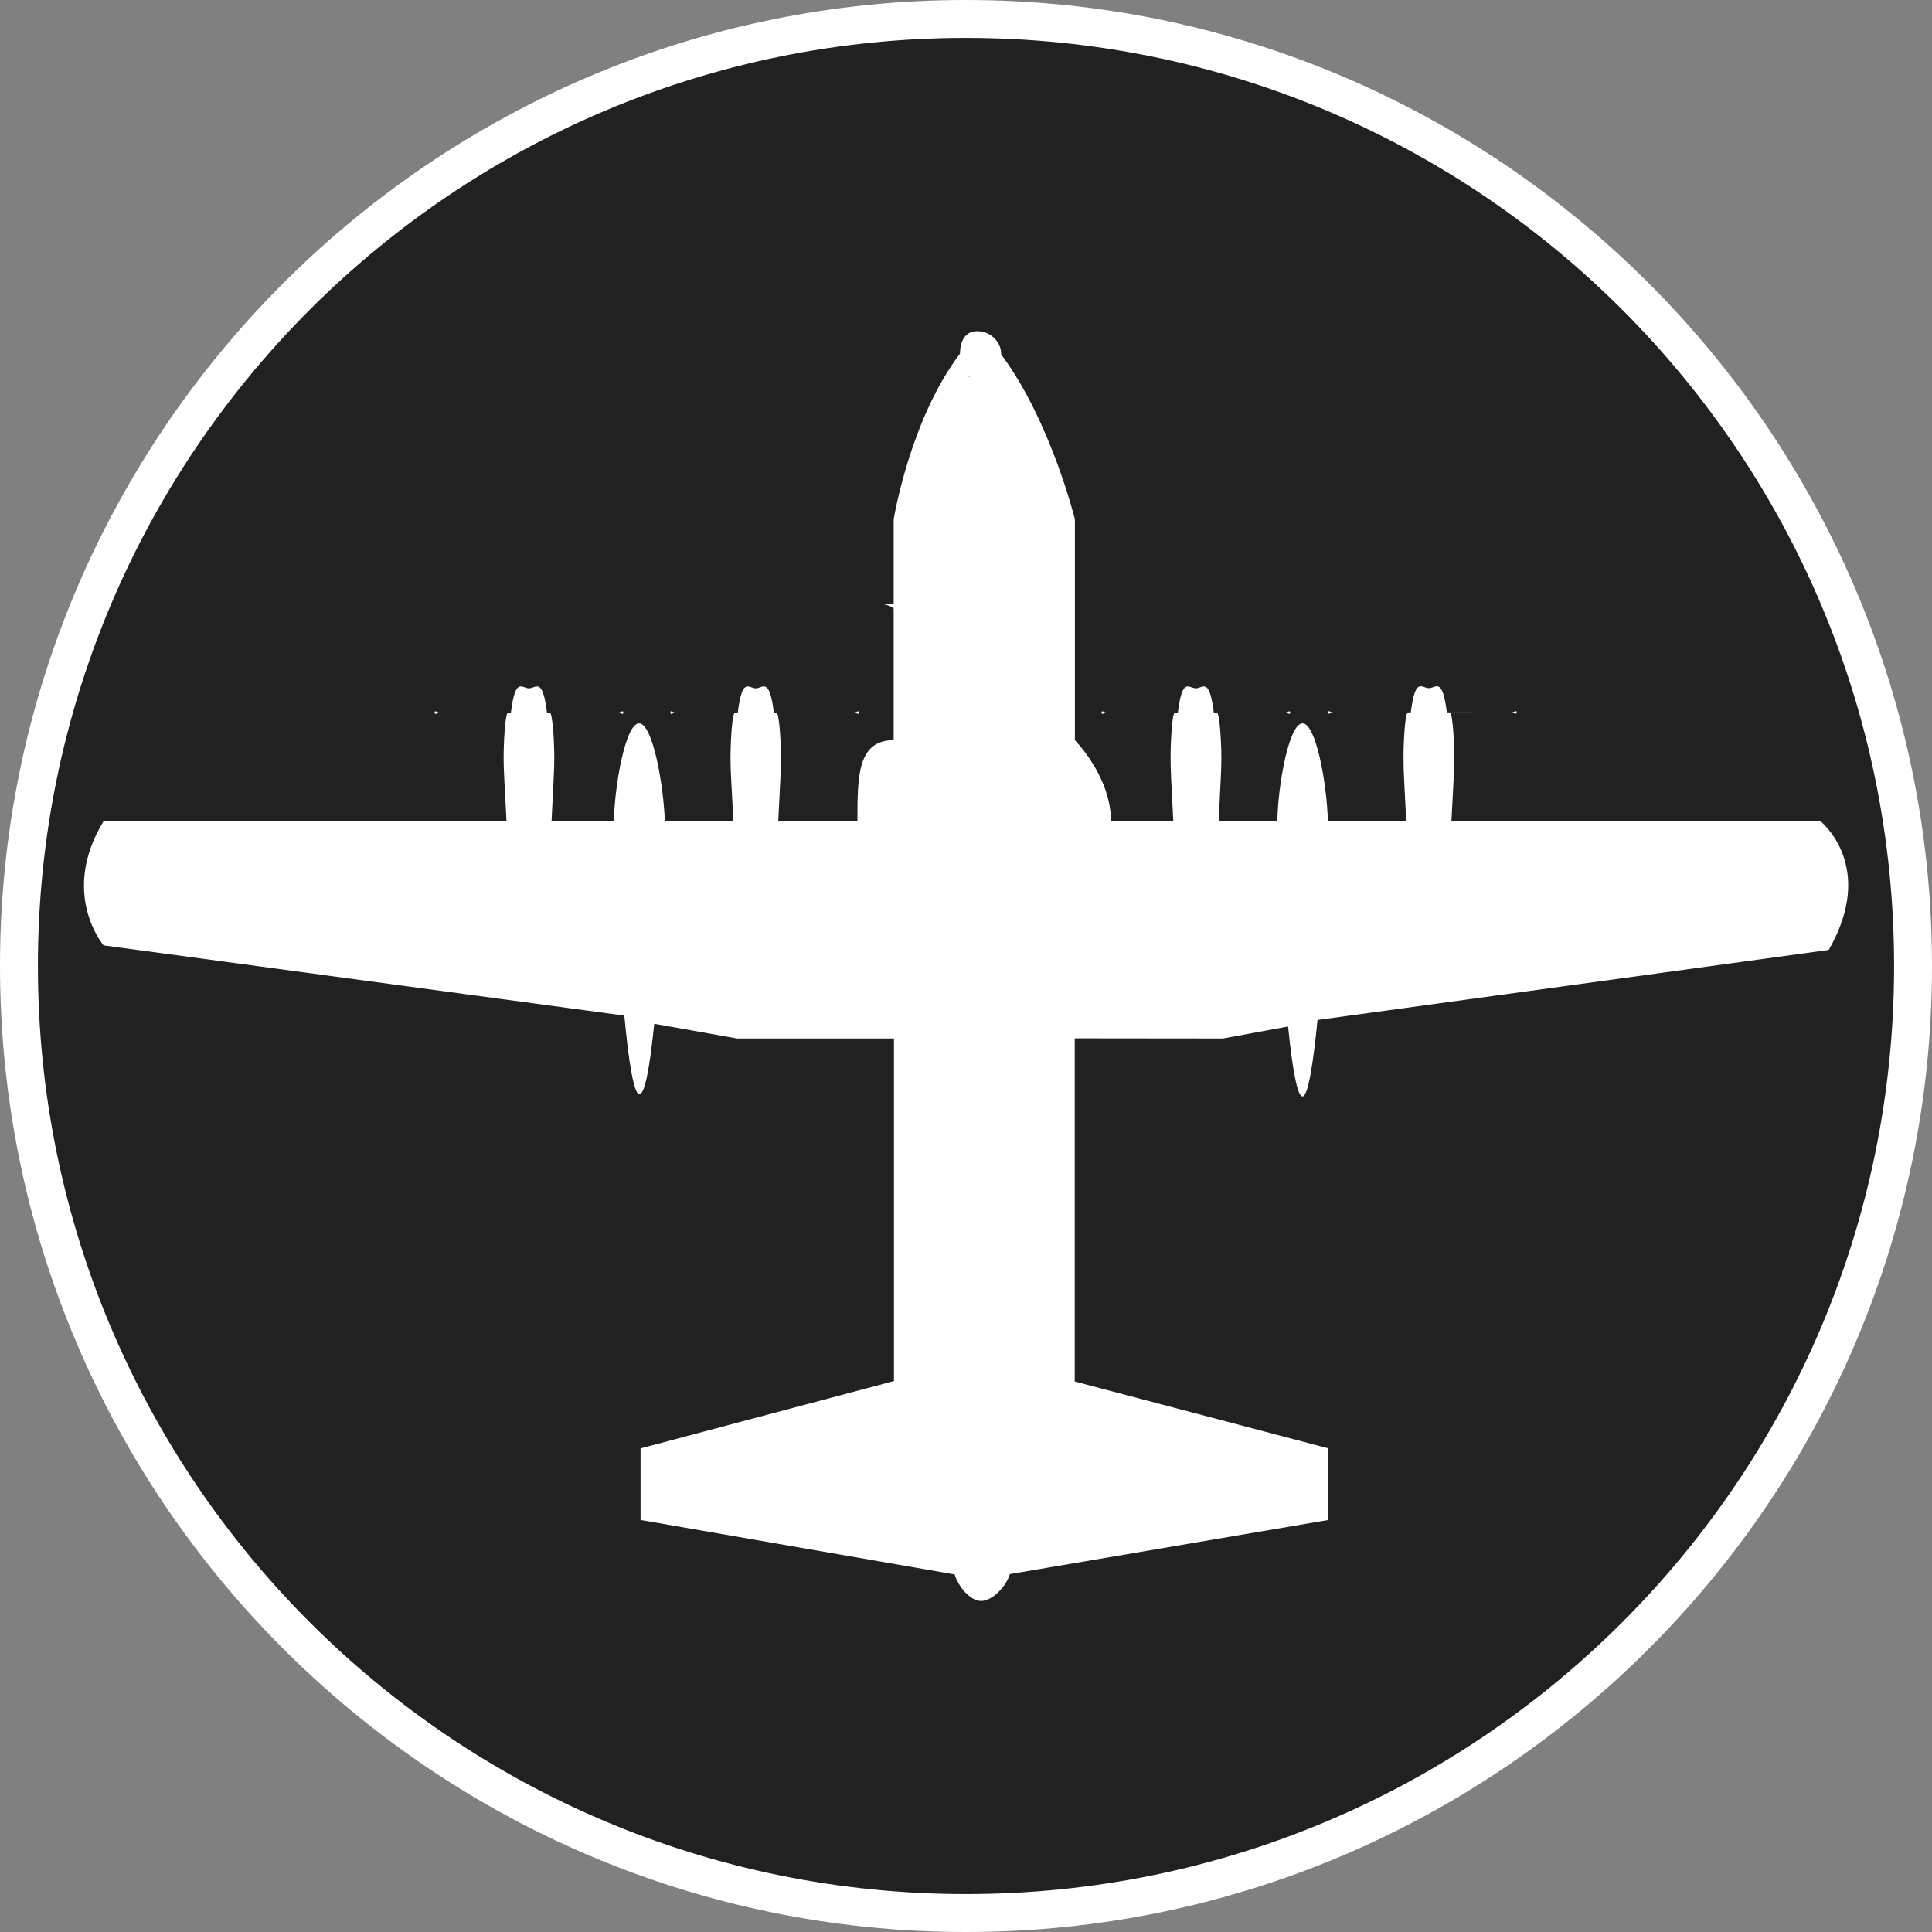 <?xml version="1.0" standalone="no"?>
<svg xmlns="http://www.w3.org/2000/svg" viewBox="-6.37 -6.37 12.74 12.74" color="#212121" width="75" height="75"><rect x="-6.37" y="-6.37" width="12.74" height="12.74" fill="#808080" stroke="none"/><g transform="matrix(1 0 0 -1 0 0)">
		<g xmlns="http://www.w3.org/2000/svg">
			<circle class="primary" fill="currentColor" cx="0" cy="0" r="6.245"/>
			<path class="secondary" d="M0,6.12c3.38,0,6.12-2.74,6.12-6.12S3.38-6.12,0-6.12S-6.12-3.38-6.12,0S-3.38,6.12,0,6.12 M0,6.37    c-3.513,0-6.37-2.857-6.37-6.37S-3.513-6.37,0-6.37S6.37-3.513,6.37,0S3.513,6.37,0,6.37L0,6.37z" fill="#FFFFFF"/>
		</g>
		<g xmlns="http://www.w3.org/2000/svg" id="C-130_Spartan_1_">
			<g>
				<path class="secondary" d="M0.017,3.885c0.003,0.001,0.007,0.002,0.01,0.003C0.024,3.89,0.02,3.89,0.016,3.892L0.017,3.885z" fill="#FFFFFF"/>
				<path class="secondary" d="M1.694-0.478l0.43,0.079c0.027-0.27,0.06-0.461,0.095-0.461c0.037,0,0.071,0.221,0.099,0.504l3.371,0.462     c0.319,0.555-0.056,0.85-0.056,0.85H3.201C3.213,1.195,3.22,1.283,3.22,1.369c0,0.114-0.011,0.303-0.03,0.303h0.406     c0.02,0,0.035-0.019,0.035,0s-0.016,0-0.035,0H3.171c-0.03,0.239-0.073,0.16-0.119,0.16c-0.047,0-0.089,0.079-0.119-0.16H2.421     c-0.02,0-0.035,0.019-0.035,0s0.016,0,0.035,0h0.494c-0.02,0-0.03-0.189-0.03-0.303c0-0.086,0.006-0.174,0.018-0.413H2.386     C2.381,1.194,2.309,1.6,2.219,1.6c-0.089,0-0.162-0.406-0.166-0.645H1.666c0.011,0.239,0.018,0.327,0.018,0.413     c0,0.114-0.012,0.303-0.03,0.303h0.45c0.019,0,0.034-0.019,0.034,0s-0.016,0-0.034,0h-0.47c-0.03,0.239-0.072,0.16-0.118,0.16     c-0.047,0-0.089,0.079-0.119-0.16H0.928c-0.019,0-0.034,0.019-0.034,0s0.016,0,0.034,0h0.45c-0.019,0-0.029-0.189-0.029-0.303     c0-0.086,0.006-0.174,0.018-0.413H0.956c0,0,0-0.009,0,0c0,0.295-0.238,0.534-0.238,0.534l0,0v0.865c0,0.039,0,0.076,0,0.112     v0.48c0,0-0.158,0.641-0.479,1.077c0,0.003-0.007,0.007-0.007,0.011c0,0.084-0.073,0.152-0.157,0.152     c-0.083,0-0.113-0.066-0.115-0.149c-0.33-0.434-0.437-1.092-0.437-1.092V2.388h-0.076c-0.002,0,0.076-0.015,0.076-0.034V1.489     c-0.239,0-0.239-0.239-0.239-0.534c0-0.009,0,0,0,0h-0.522C-1.227,1.194-1.22,1.282-1.22,1.368c0,0.114-0.012,0.303-0.03,0.303     h0.509c0.02,0,0.035-0.019,0.035,0s-0.016,0-0.035,0h-0.526c-0.03,0.239-0.073,0.16-0.119,0.16c-0.047,0-0.089,0.079-0.119-0.16     h-0.409c-0.02,0-0.035,0.019-0.035,0s0.016,0,0.035,0h0.391c-0.019,0-0.03-0.189-0.03-0.303c0-0.086,0.007-0.174,0.019-0.413     h-0.452C-1.994,1.194-2.066,1.6-2.156,1.6c-0.089,0-0.161-0.406-0.166-0.645h-0.411c0.011,0.239,0.018,0.327,0.018,0.413     c0,0.114-0.011,0.303-0.03,0.303h0.45c0.02,0,0.035-0.019,0.035,0s-0.016,0-0.035,0h-0.468c-0.03,0.239-0.072,0.16-0.119,0.16     s-0.089,0.079-0.119-0.16h-0.468c-0.02,0-0.035,0.019-0.035,0s0.016,0,0.035,0h0.45c-0.02,0-0.03-0.189-0.03-0.303     c0-0.086,0.007-0.174,0.019-0.413h-2.657c-0.291-0.478,0-0.819,0-0.819l3.434-0.463c0.027-0.292,0.062-0.519,0.099-0.519     s0.07,0.186,0.098,0.465l0.547-0.097h1.034v-2.259l-1.671-0.444v-0.472l2.071-0.359C-0.05-4.092,0.026-4.187,0.1-4.187     S0.266-4.09,0.289-4.01L2.39-3.653v0.472L0.717-2.74v2.263L1.694-0.478L1.694-0.478z M0.017,3.885L0.016,3.892     C0.02,3.89,0.024,3.89,0.027,3.888C0.024,3.887,0.02,3.886,0.017,3.885z" fill="#FFFFFF"/>
			</g>
		</g>
	</g></svg>
